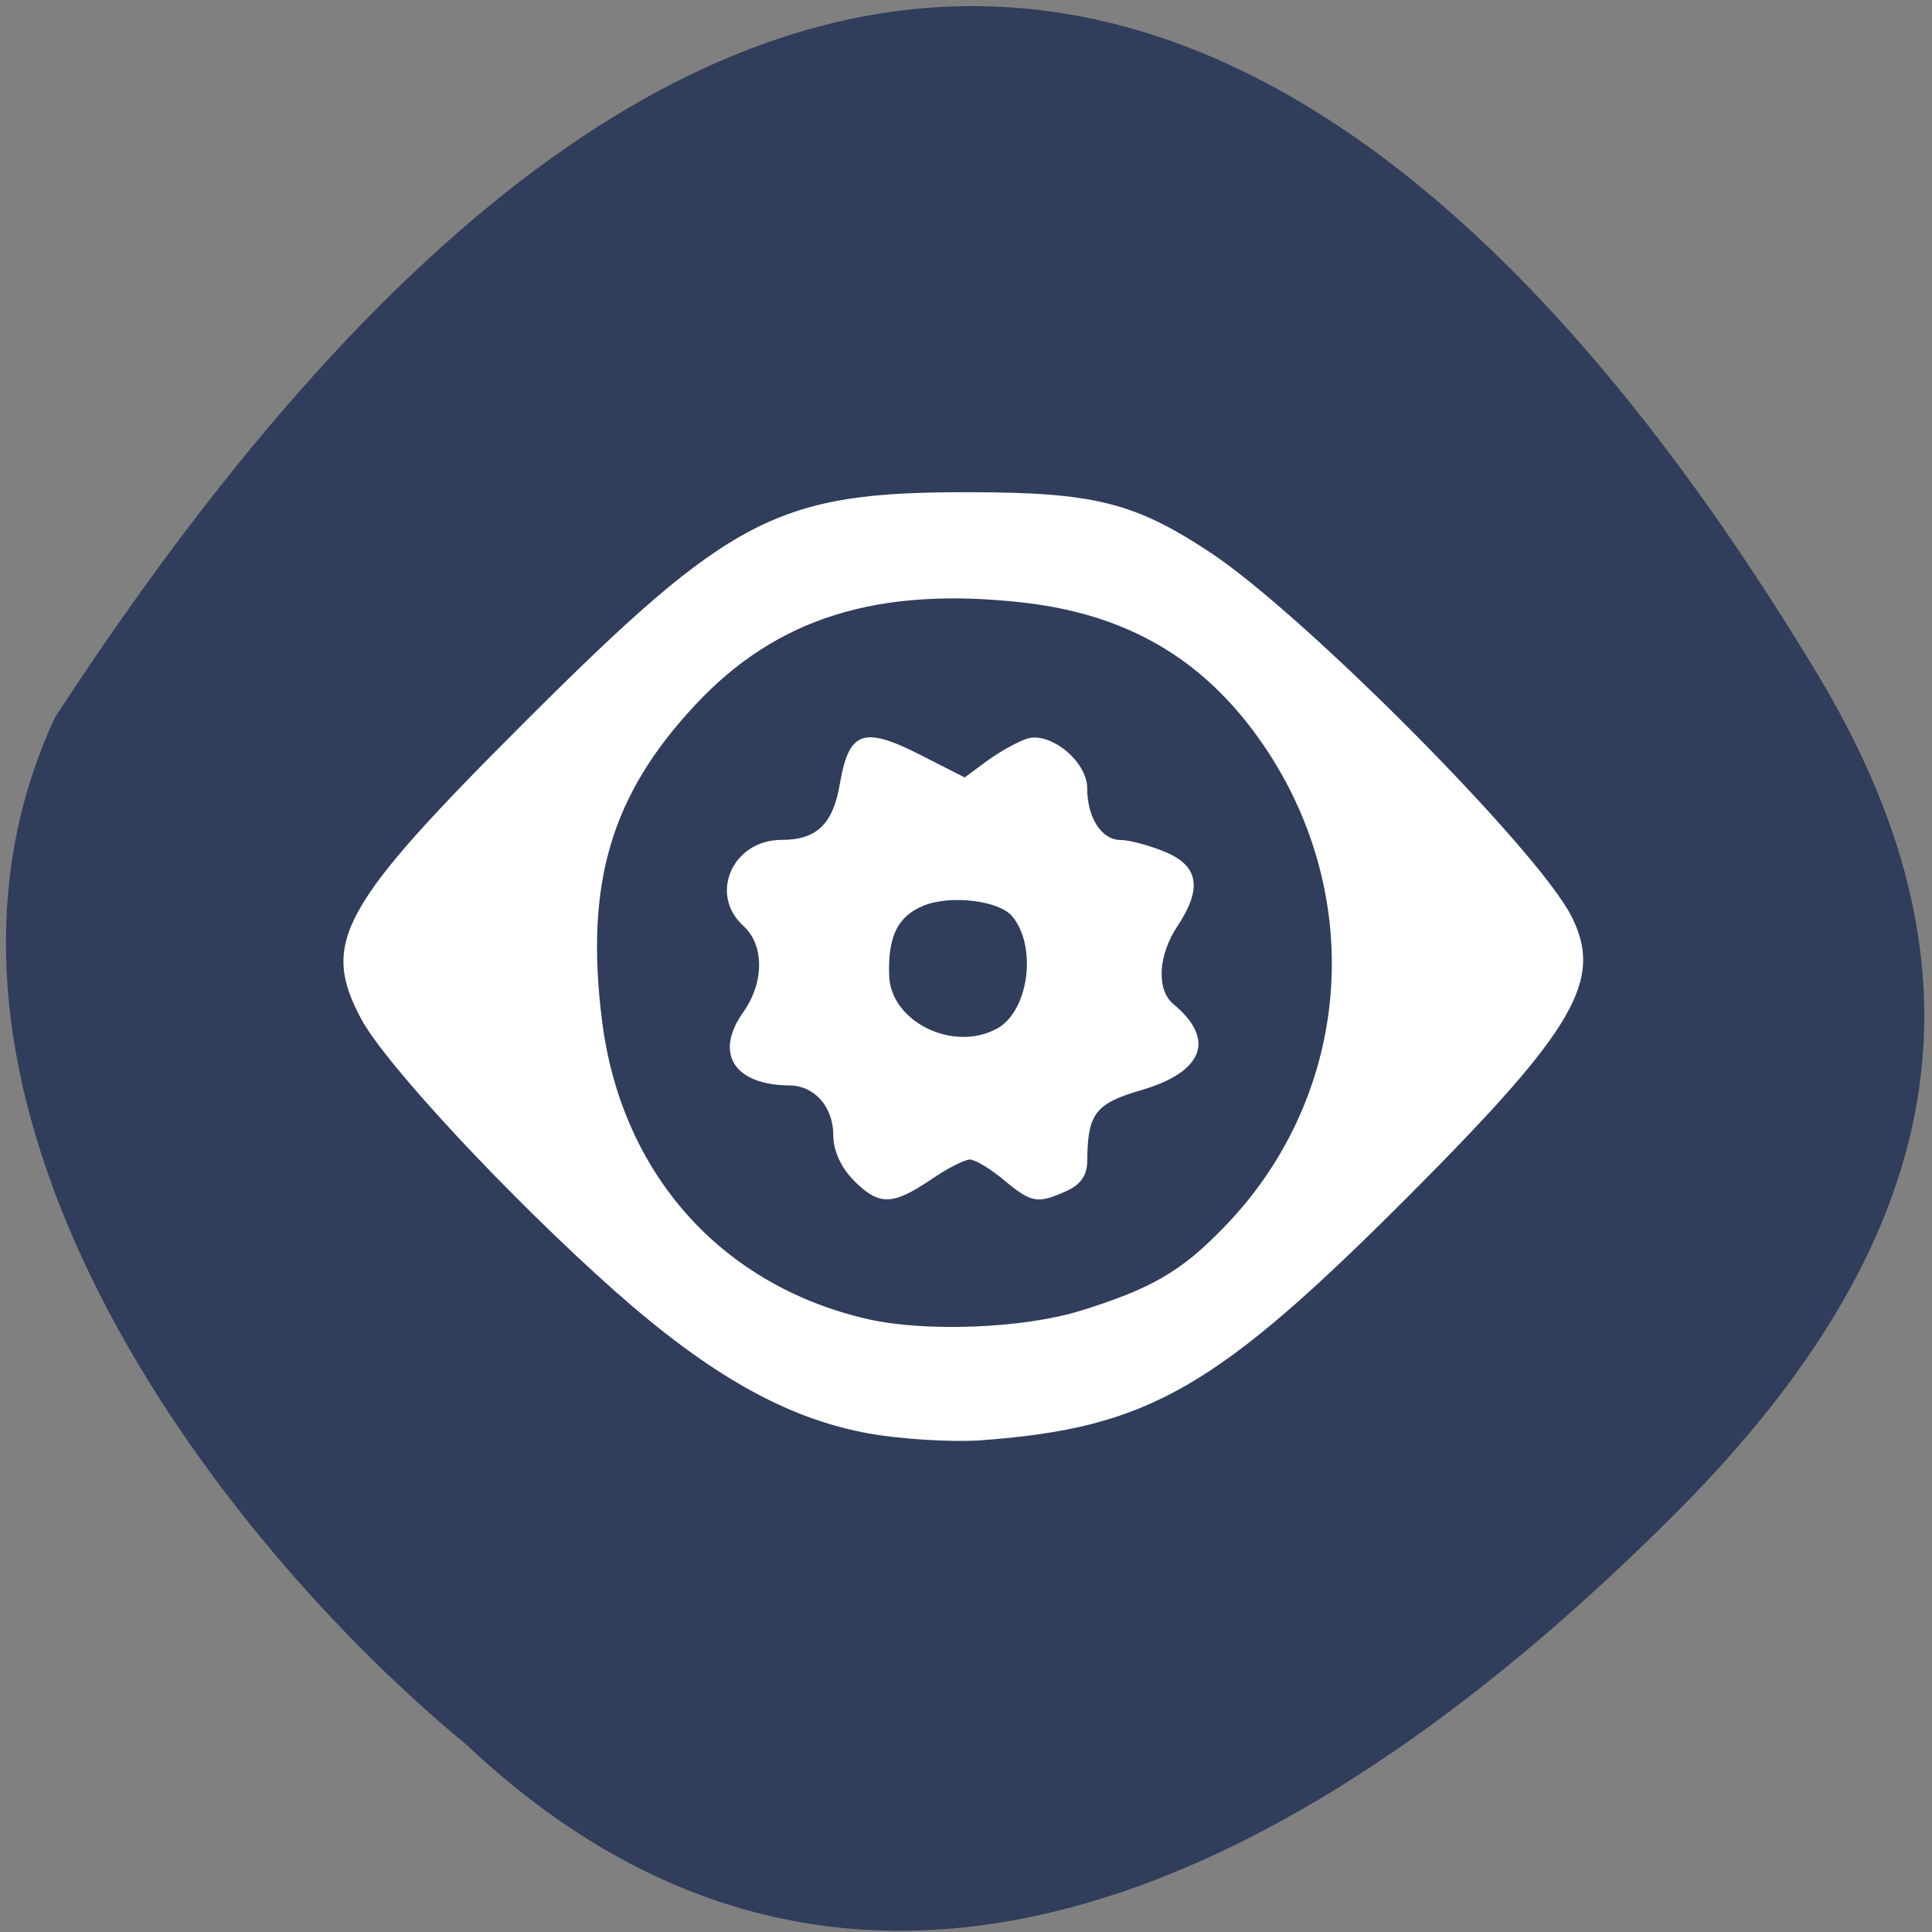 <svg xmlns="http://www.w3.org/2000/svg" viewBox="0 0 22 22"><rect x="0" y="0" width="22" height="22" fill="#808080" stroke="none"/><path d="m 5.348 19.902 c 4.527 4.227 9.715 1.355 13.738 -2.676 c 3.277 -3.281 3.551 -6.324 1.609 -9.551 c -5.074 -8.422 -11.977 -11.918 -20.07 0.496 c -2 4.309 1.809 9.34 4.727 11.73" fill="#303d5b"/><g fill="#fff"><path d="m 9.898 16.324 c -0.934 -0.168 -1.809 -0.66 -2.895 -1.621 c -1.188 -1.055 -2.617 -2.586 -2.891 -3.102 c -0.465 -0.871 -0.234 -1.285 1.875 -3.391 c 2.336 -2.332 2.871 -2.609 5.04 -2.605 c 1.434 0 1.895 0.117 2.762 0.691 c 1.07 0.711 3.719 3.379 4.105 4.137 c 0.367 0.723 0.047 1.277 -1.82 3.152 c -2.223 2.23 -2.992 2.676 -4.906 2.816 c -0.336 0.023 -0.906 -0.012 -1.273 -0.078 m 2.402 -1.395 c 0.805 -0.25 1.148 -0.445 1.629 -0.941 c 1.434 -1.465 1.645 -3.676 0.523 -5.41 c -0.668 -1.027 -1.559 -1.574 -2.793 -1.715 c -1.656 -0.188 -2.813 0.172 -3.738 1.164 c -0.961 1.027 -1.258 2.035 -1.063 3.594 c 0.219 1.746 1.359 3.02 3.03 3.402 c 0.66 0.148 1.762 0.105 2.41 -0.094"/><path d="m 9.719 13.438 c -0.141 -0.141 -0.23 -0.336 -0.23 -0.508 c 0 -0.324 -0.211 -0.566 -0.496 -0.57 c -0.633 -0.004 -0.863 -0.363 -0.531 -0.832 c 0.242 -0.34 0.242 -0.766 0.004 -0.984 c -0.398 -0.359 -0.125 -0.98 0.434 -0.98 c 0.398 0 0.586 -0.176 0.664 -0.641 c 0.102 -0.594 0.266 -0.656 0.898 -0.336 l 0.523 0.266 l 0.258 -0.191 c 0.141 -0.102 0.344 -0.215 0.449 -0.25 c 0.266 -0.086 0.688 0.258 0.688 0.563 c 0 0.336 0.164 0.59 0.379 0.59 c 0.102 0 0.332 0.063 0.512 0.137 c 0.379 0.16 0.422 0.414 0.137 0.844 c -0.223 0.336 -0.242 0.727 -0.043 0.891 c 0.48 0.398 0.34 0.77 -0.371 0.977 c -0.52 0.152 -0.609 0.266 -0.613 0.797 c 0 0.168 -0.07 0.277 -0.238 0.352 c -0.332 0.148 -0.395 0.137 -0.711 -0.125 c -0.152 -0.129 -0.328 -0.234 -0.387 -0.234 c -0.063 0 -0.266 0.105 -0.453 0.234 c -0.43 0.289 -0.582 0.293 -0.871 0.004 m 1.629 -1.727 c 0.363 -0.195 0.465 -0.934 0.176 -1.281 c -0.148 -0.18 -0.703 -0.246 -1.01 -0.121 c -0.293 0.121 -0.406 0.348 -0.391 0.793 c 0.012 0.523 0.723 0.879 1.223 0.609"/></g></svg>